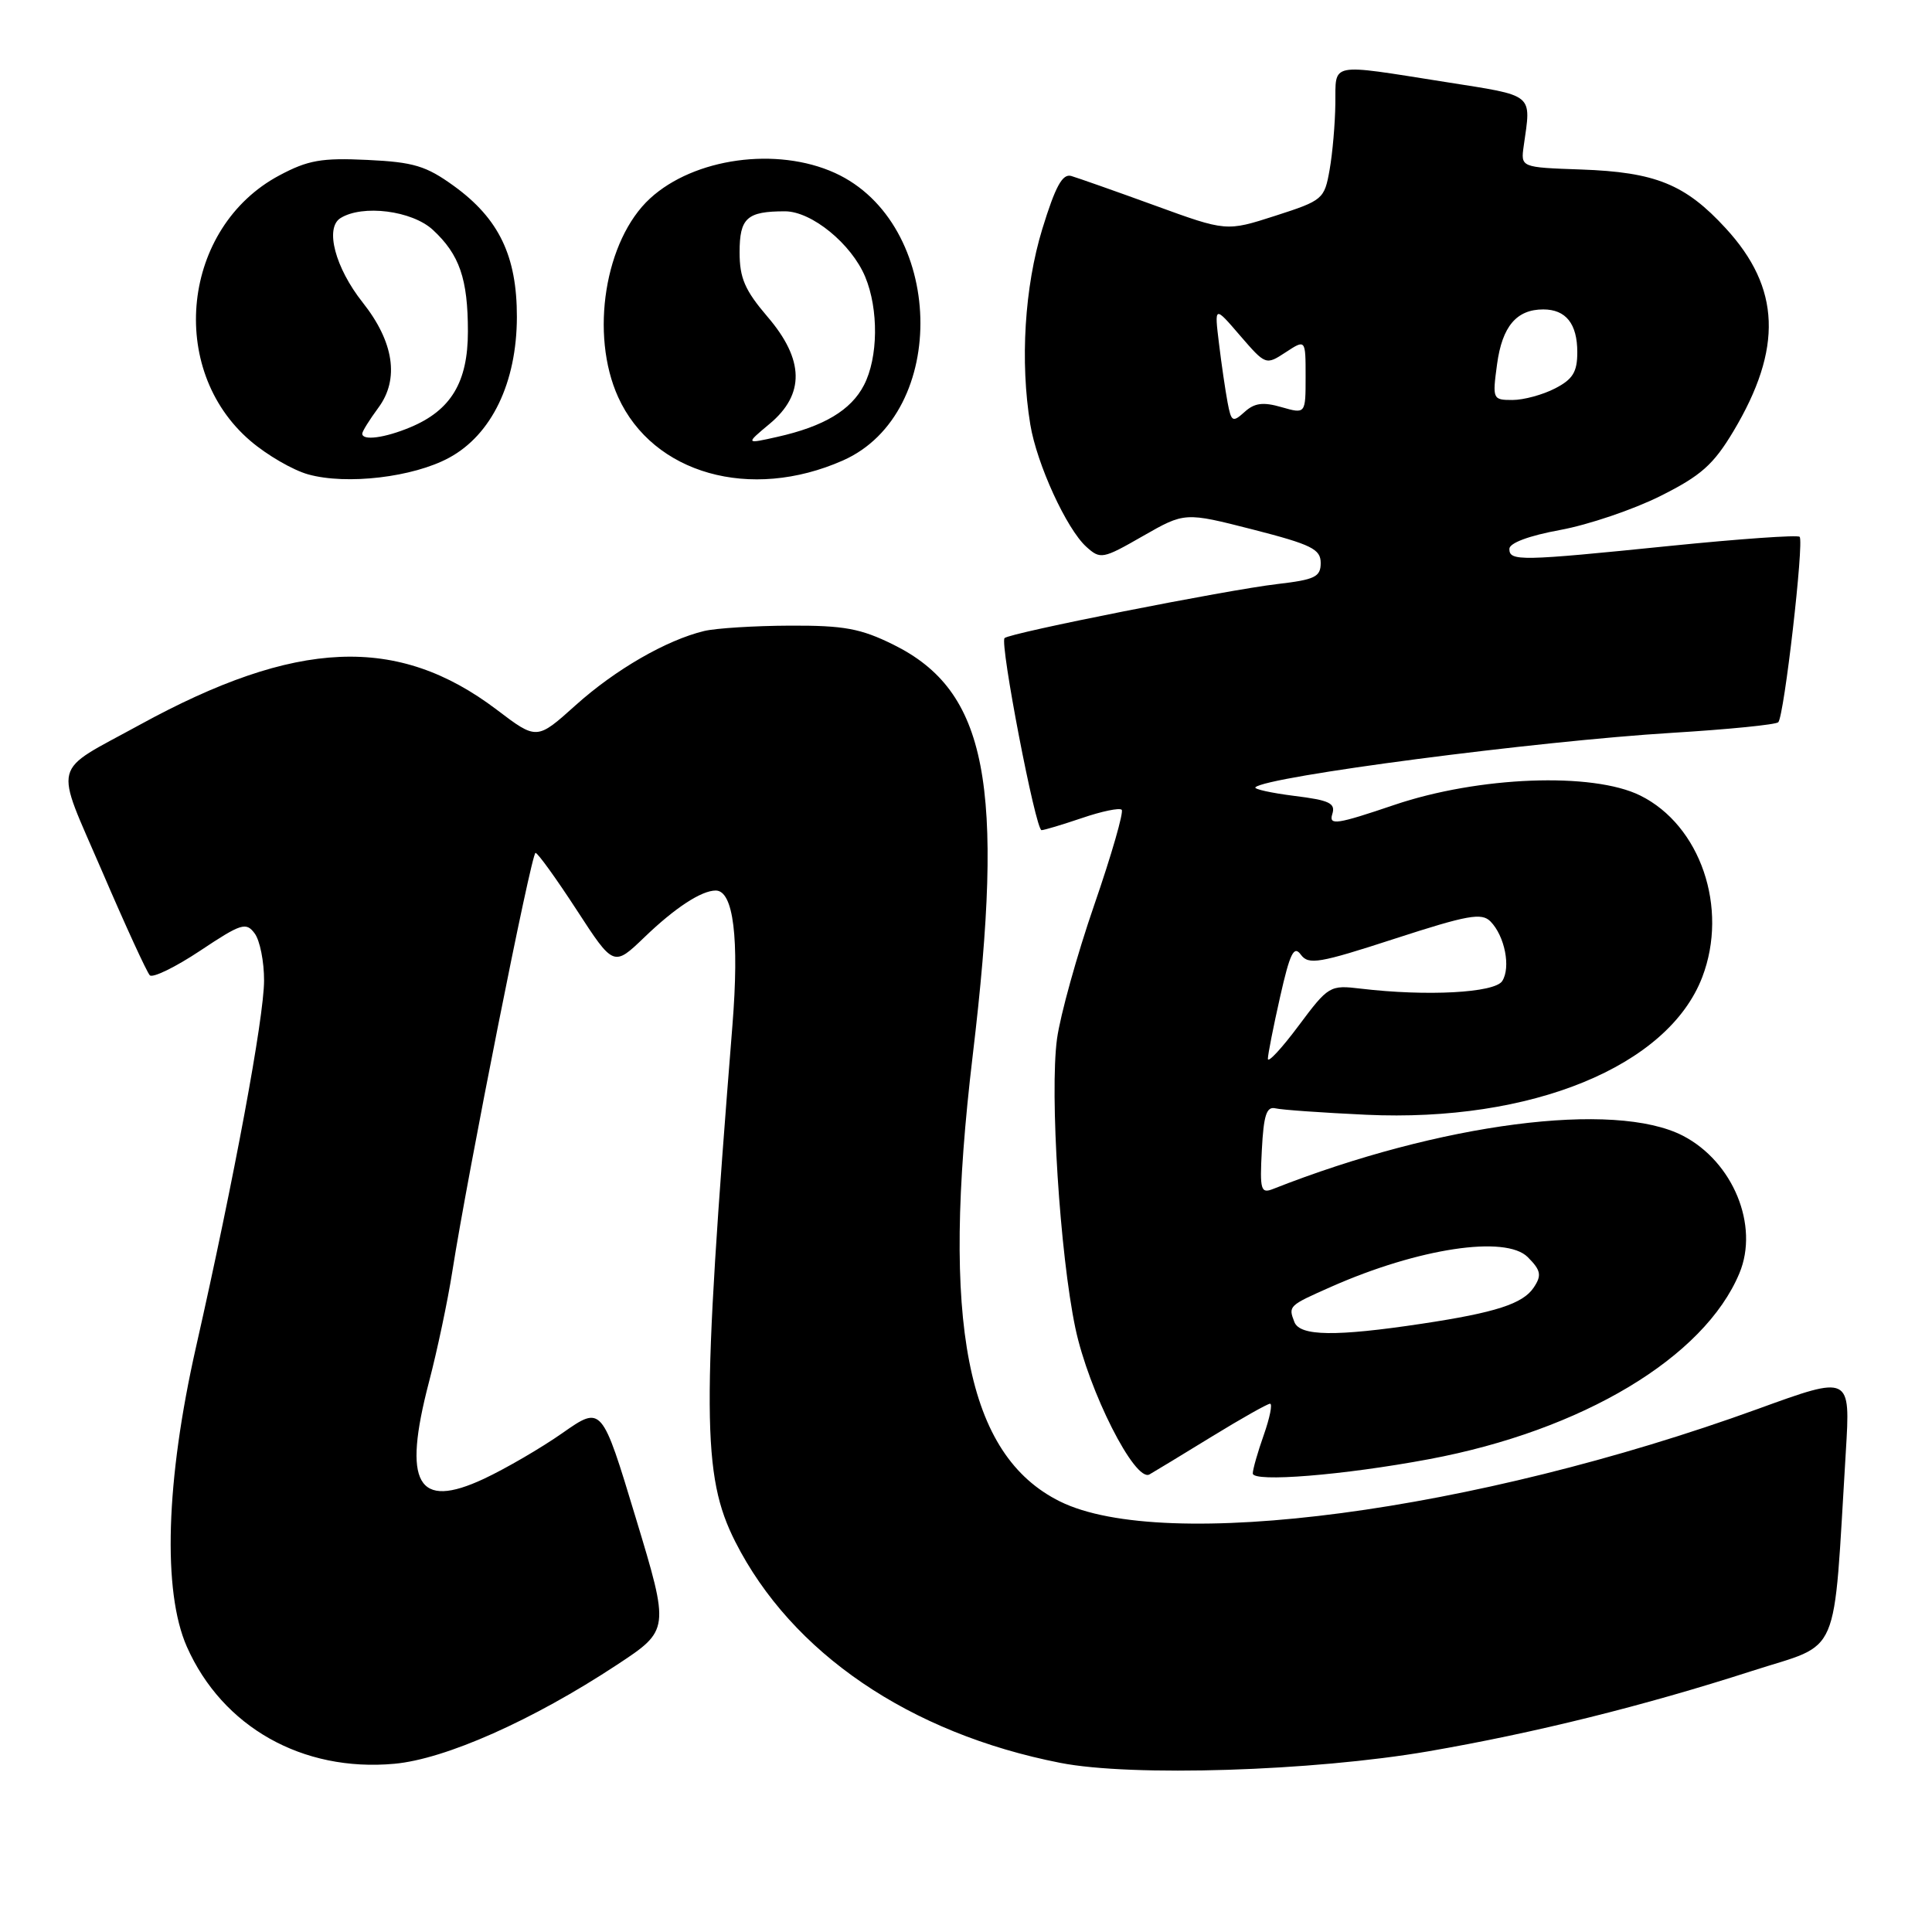 <?xml version="1.0" encoding="UTF-8" standalone="no"?>
<!DOCTYPE svg PUBLIC "-//W3C//DTD SVG 1.1//EN" "http://www.w3.org/Graphics/SVG/1.1/DTD/svg11.dtd" >
<svg xmlns="http://www.w3.org/2000/svg" xmlns:xlink="http://www.w3.org/1999/xlink" version="1.1" viewBox="0 0 256 256">
 <g >
 <path fill="currentColor"
d=" M 189.26 232.06 C 203.38 229.62 217.76 226.05 232.15 221.41 C 244.09 217.55 242.86 220.44 244.58 192.37 C 245.20 182.23 245.20 182.23 232.90 186.70 C 195.35 200.32 154.22 205.77 140.45 198.95 C 128.06 192.81 124.65 175.39 128.89 139.85 C 133.19 103.83 130.81 91.56 118.36 85.41 C 114.04 83.28 111.84 82.87 104.67 82.90 C 99.97 82.92 94.86 83.24 93.31 83.61 C 88.29 84.82 81.52 88.73 76.27 93.45 C 71.13 98.07 71.13 98.07 65.82 94.04 C 52.69 84.09 39.28 84.66 18.50 96.05 C 6.65 102.55 7.14 100.61 13.55 115.50 C 16.62 122.65 19.46 128.83 19.85 129.23 C 20.23 129.62 23.24 128.16 26.53 125.97 C 31.98 122.34 32.61 122.15 33.75 123.69 C 34.44 124.62 35.00 127.43 34.99 129.94 C 34.98 134.87 31.04 156.10 25.97 178.50 C 21.97 196.18 21.52 210.87 24.76 218.20 C 29.47 228.83 40.07 234.82 52.25 233.71 C 59.01 233.10 70.59 227.95 81.73 220.61 C 88.74 215.99 88.74 215.99 84.24 201.12 C 79.74 186.24 79.74 186.24 74.55 189.87 C 71.70 191.87 67.00 194.60 64.12 195.95 C 55.29 200.08 53.32 196.60 56.84 183.13 C 57.94 178.93 59.33 172.35 59.93 168.50 C 61.97 155.49 70.41 113.00 70.96 113.01 C 71.26 113.02 73.71 116.42 76.41 120.57 C 81.31 128.11 81.31 128.11 85.41 124.17 C 89.44 120.29 92.94 118.00 94.84 118.00 C 97.19 118.00 97.97 124.35 97.05 135.87 C 92.95 187.24 93.00 195.53 97.43 204.29 C 104.90 219.03 120.55 229.68 140.50 233.59 C 149.96 235.45 173.97 234.69 189.26 232.06 Z  M 160.58 190.35 C 164.48 187.96 167.95 186.00 168.29 186.00 C 168.63 186.00 168.26 187.86 167.46 190.13 C 166.66 192.39 166.00 194.70 166.00 195.24 C 166.00 196.44 178.04 195.47 189.35 193.35 C 209.67 189.55 225.83 179.87 230.48 168.71 C 233.12 162.39 229.64 153.93 222.99 150.49 C 213.94 145.82 190.81 148.82 168.70 157.54 C 167.06 158.19 166.92 157.70 167.20 152.38 C 167.44 147.76 167.82 146.58 169.00 146.86 C 169.82 147.06 175.22 147.44 181.00 147.71 C 202.90 148.73 221.04 141.30 225.56 129.47 C 229.06 120.31 225.32 109.36 217.34 105.41 C 211.03 102.29 195.92 102.87 184.74 106.66 C 177.13 109.24 176.06 109.40 176.53 107.89 C 177.00 106.43 176.19 106.04 171.50 105.46 C 168.42 105.07 166.11 104.56 166.35 104.32 C 167.79 102.88 203.58 98.20 221.62 97.10 C 229.01 96.65 235.32 96.02 235.63 95.70 C 236.41 94.92 239.07 71.74 238.46 71.13 C 238.19 70.86 230.44 71.41 221.24 72.34 C 201.37 74.36 200.00 74.38 200.00 72.73 C 200.00 71.95 202.60 70.98 206.75 70.22 C 210.46 69.54 216.42 67.52 220.00 65.73 C 225.40 63.03 227.03 61.58 229.69 57.14 C 236.24 46.17 235.94 38.15 228.67 30.25 C 223.31 24.41 219.36 22.81 209.50 22.46 C 201.50 22.18 201.50 22.18 201.90 19.34 C 202.90 12.29 203.45 12.75 191.50 10.86 C 175.94 8.41 177.01 8.20 176.94 13.75 C 176.91 16.36 176.57 20.30 176.18 22.50 C 175.49 26.39 175.29 26.56 168.99 28.59 C 162.50 30.68 162.50 30.68 153.00 27.22 C 147.78 25.32 142.80 23.57 141.95 23.32 C 140.78 22.98 139.85 24.68 138.11 30.34 C 135.76 38.02 135.15 47.91 136.52 56.25 C 137.38 61.48 141.32 70.08 143.94 72.45 C 145.81 74.14 146.11 74.09 151.44 71.03 C 156.99 67.86 156.99 67.86 166.00 70.16 C 173.79 72.16 175.00 72.76 175.00 74.60 C 175.00 76.44 174.24 76.81 169.25 77.39 C 162.49 78.18 133.81 83.86 133.11 84.55 C 132.45 85.21 137.22 110.00 138.01 110.00 C 138.36 110.00 140.77 109.27 143.38 108.39 C 145.98 107.50 148.35 107.01 148.63 107.30 C 148.92 107.59 147.29 113.26 145.00 119.89 C 142.71 126.52 140.49 134.52 140.06 137.65 C 139.08 144.86 140.44 166.20 142.49 175.97 C 144.25 184.32 150.39 196.45 152.31 195.37 C 152.96 195.00 156.69 192.74 160.58 190.35 Z  M 59.50 60.66 C 65.15 57.61 68.47 50.70 68.49 42.00 C 68.50 33.93 66.12 28.97 60.14 24.64 C 56.46 21.98 54.82 21.48 48.67 21.19 C 42.61 20.90 40.80 21.22 37.00 23.25 C 24.13 30.12 22.08 48.92 33.17 58.41 C 35.37 60.30 38.82 62.30 40.84 62.86 C 45.94 64.28 54.74 63.24 59.50 60.66 Z  M 111.68 61.02 C 125.90 54.74 125.20 29.54 110.62 22.91 C 102.92 19.42 91.97 20.93 86.13 26.30 C 80.15 31.80 78.14 44.31 81.91 52.62 C 86.53 62.79 99.44 66.43 111.68 61.02 Z  M 171.51 175.17 C 170.69 173.04 170.73 173.01 176.42 170.49 C 187.96 165.39 199.50 163.65 202.43 166.57 C 204.18 168.32 204.31 168.99 203.23 170.60 C 201.80 172.76 198.16 173.93 188.40 175.40 C 177.00 177.12 172.24 177.06 171.51 175.17 Z  M 168.00 140.30 C 168.00 139.72 168.73 136.03 169.62 132.09 C 170.93 126.28 171.45 125.23 172.37 126.50 C 173.39 127.88 174.77 127.65 184.82 124.38 C 194.49 121.24 196.33 120.91 197.50 122.10 C 199.40 124.04 200.21 128.20 199.05 130.00 C 198.03 131.56 189.06 132.04 180.31 131.00 C 176.21 130.51 176.03 130.61 172.06 135.93 C 169.83 138.92 168.00 140.89 168.00 140.30 Z  M 162.66 53.32 C 162.37 51.77 161.85 48.25 161.52 45.50 C 160.91 40.50 160.91 40.50 164.31 44.46 C 167.71 48.39 167.73 48.40 170.36 46.68 C 173.00 44.95 173.00 44.95 173.00 49.91 C 173.00 54.86 173.00 54.86 169.81 53.95 C 167.37 53.24 166.22 53.39 164.91 54.59 C 163.33 56.01 163.15 55.91 162.66 53.32 Z  M 198.37 48.25 C 199.05 43.25 200.95 41.00 204.49 41.00 C 207.49 41.00 209.00 42.90 209.00 46.67 C 209.00 49.29 208.41 50.26 206.05 51.47 C 204.43 52.31 201.89 53.00 200.41 53.00 C 197.79 53.00 197.74 52.90 198.37 48.25 Z  M 48.00 57.46 C 48.00 57.16 48.96 55.62 50.14 54.02 C 52.94 50.24 52.20 45.30 48.05 40.07 C 44.42 35.48 43.03 30.23 45.10 28.91 C 48.02 27.07 54.59 27.90 57.36 30.46 C 60.89 33.73 62.00 36.95 62.00 43.93 C 62.00 50.64 59.76 54.37 54.36 56.62 C 50.99 58.03 48.00 58.43 48.00 57.46 Z  M 101.98 56.16 C 106.67 52.25 106.58 47.66 101.69 41.96 C 98.70 38.46 98.00 36.84 98.00 33.43 C 98.00 28.88 98.97 28.00 104.01 28.00 C 107.54 28.00 112.81 32.30 114.64 36.67 C 116.44 40.98 116.37 47.39 114.48 51.03 C 112.77 54.35 109.16 56.51 102.99 57.89 C 98.77 58.84 98.77 58.84 101.98 56.16 Z "/>
</g>
</svg>